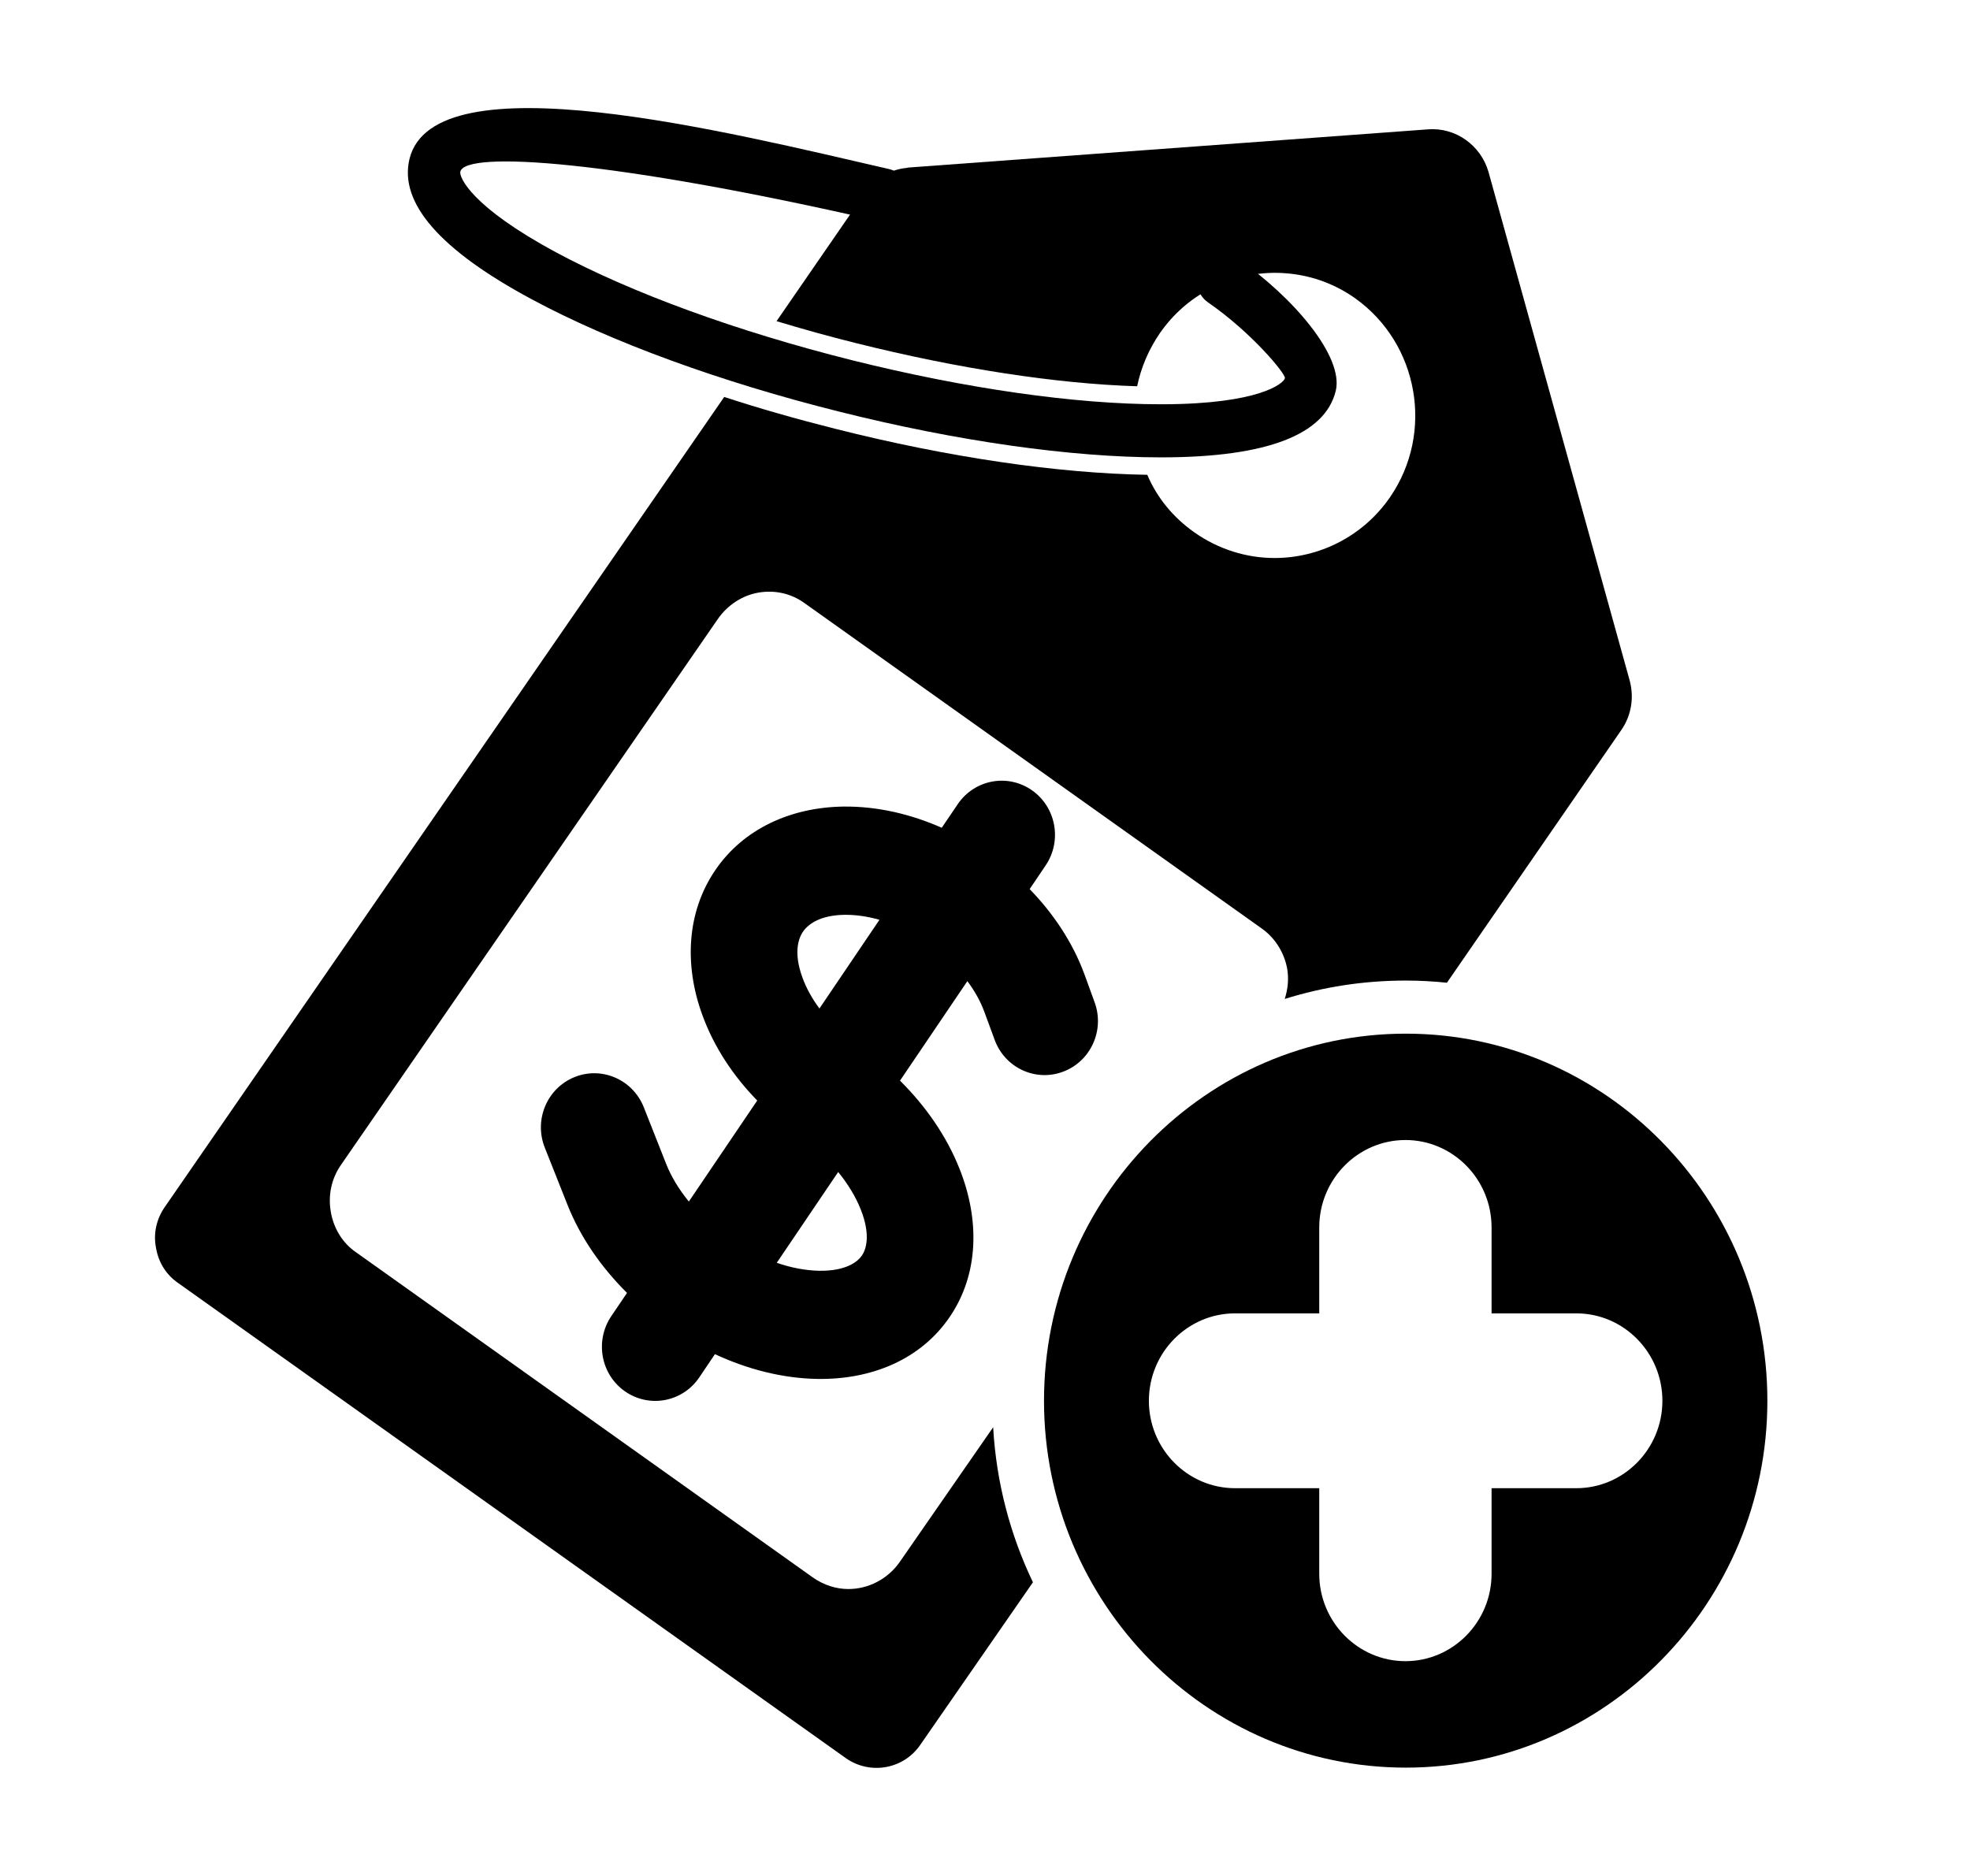<svg width="21" height="20" viewBox="0 0 21 20" fill="none" xmlns="http://www.w3.org/2000/svg">
<path d="M12.373 4.876C11.419 4.876 10.204 4.704 8.948 4.389C7.68 4.072 6.516 3.647 5.669 3.191C4.69 2.666 4.252 2.162 4.365 1.695C4.627 0.618 7.772 1.411 9.476 1.802C9.626 1.837 9.721 1.988 9.687 2.141C9.653 2.293 9.503 2.389 9.353 2.354C6.545 1.71 4.962 1.603 4.907 1.83C4.893 1.889 5.025 2.205 5.929 2.691C6.737 3.125 7.857 3.533 9.081 3.84C10.295 4.143 11.463 4.31 12.373 4.31C12.382 4.31 12.389 4.31 12.398 4.31C13.421 4.307 13.683 4.089 13.697 4.032C13.708 3.987 13.339 3.542 12.879 3.225C12.752 3.138 12.718 2.961 12.805 2.832C12.891 2.703 13.064 2.669 13.192 2.757C13.779 3.161 14.328 3.8 14.239 4.167C14.125 4.634 13.506 4.873 12.399 4.876C12.391 4.876 12.382 4.876 12.373 4.876Z" fill="currentColor"/>
<path d="M14.986 18.845C17.111 18.845 18.84 17.09 18.84 14.934C18.84 12.776 17.111 11.02 14.986 11.02C12.859 11.02 11.129 12.776 11.129 14.934C11.129 17.09 12.859 18.845 14.986 18.845ZM13.166 14.002H14.063V13.086C14.063 12.572 14.476 12.154 14.982 12.154C15.488 12.154 15.9 12.572 15.9 13.086V14.002H16.803C17.309 14.002 17.721 14.42 17.721 14.934C17.721 15.448 17.309 15.866 16.803 15.866H15.9V16.778C15.9 17.292 15.488 17.71 14.982 17.71C14.476 17.71 14.063 17.292 14.063 16.778V15.866H13.166C12.659 15.866 12.247 15.448 12.247 14.934C12.247 14.42 12.659 14.002 13.166 14.002Z" fill="currentColor"/>
<path d="M17.372 7.254L15.867 1.832C15.785 1.549 15.517 1.356 15.223 1.379L9.687 1.786C9.679 1.786 9.676 1.786 9.668 1.79C9.568 1.798 9.464 1.835 9.378 1.896C9.322 1.933 9.267 1.99 9.226 2.05L9.17 2.13L8.278 3.424C8.553 3.507 8.835 3.586 9.125 3.658C10.211 3.93 11.267 4.092 12.122 4.118C12.163 3.918 12.245 3.726 12.364 3.552C12.505 3.349 12.687 3.19 12.896 3.081C13.134 2.956 13.405 2.896 13.673 2.911C13.944 2.926 14.212 3.013 14.45 3.183C15.123 3.666 15.29 4.613 14.818 5.3C14.528 5.722 14.059 5.949 13.587 5.949C13.29 5.949 12.989 5.858 12.728 5.673C12.505 5.515 12.334 5.307 12.23 5.062C11.282 5.047 10.111 4.877 8.902 4.571C8.497 4.469 8.099 4.356 7.72 4.232L1.756 12.869C1.667 12.998 1.633 13.152 1.663 13.303C1.689 13.458 1.771 13.59 1.897 13.677L9.018 18.745C9.278 18.926 9.635 18.862 9.813 18.598L11.011 16.869C10.769 16.364 10.62 15.805 10.587 15.216L9.59 16.654C9.46 16.839 9.252 16.941 9.044 16.941C8.913 16.941 8.78 16.899 8.664 16.817L3.797 13.352C3.652 13.254 3.556 13.096 3.526 12.918C3.496 12.741 3.533 12.564 3.637 12.416L7.653 6.598C7.757 6.45 7.91 6.349 8.084 6.318C8.259 6.288 8.434 6.326 8.579 6.432L13.446 9.896C13.587 9.994 13.688 10.149 13.721 10.326C13.74 10.435 13.729 10.545 13.695 10.65C14.104 10.522 14.535 10.454 14.985 10.454C15.134 10.454 15.279 10.462 15.424 10.477L17.283 7.783C17.391 7.628 17.421 7.435 17.372 7.254Z" fill="currentColor"/>
<path fill-rule="evenodd" clip-rule="evenodd" d="M11.146 9.227C11.324 8.964 11.258 8.605 11 8.425C10.741 8.244 10.387 8.311 10.209 8.574L10.039 8.825C9.711 8.68 9.354 8.595 8.993 8.599C8.433 8.606 7.924 8.834 7.622 9.281C7.32 9.727 7.292 10.291 7.488 10.824C7.613 11.167 7.82 11.475 8.072 11.733L7.343 12.81C7.238 12.681 7.156 12.546 7.103 12.413L6.862 11.803C6.744 11.508 6.413 11.365 6.122 11.484C5.831 11.603 5.69 11.939 5.807 12.234L6.049 12.844C6.189 13.197 6.414 13.516 6.684 13.784L6.516 14.032C6.339 14.295 6.404 14.654 6.663 14.834C6.922 15.014 7.276 14.948 7.454 14.685L7.621 14.437C7.965 14.597 8.339 14.695 8.714 14.701C9.286 14.71 9.815 14.497 10.126 14.037C10.437 13.578 10.443 13 10.229 12.462C10.089 12.108 9.864 11.789 9.594 11.521L10.312 10.46C10.392 10.567 10.453 10.678 10.494 10.79L10.603 11.086C10.712 11.384 11.039 11.537 11.334 11.425C11.628 11.314 11.778 10.982 11.668 10.684L11.56 10.387C11.434 10.045 11.227 9.737 10.976 9.479L11.146 9.227ZM9.006 9.753C9.123 9.752 9.248 9.77 9.375 9.806L8.735 10.752C8.656 10.645 8.594 10.533 8.554 10.422C8.46 10.166 8.507 10.011 8.559 9.934C8.611 9.857 8.737 9.756 9.006 9.753ZM8.28 13.463L8.935 12.495C9.04 12.624 9.122 12.759 9.175 12.893C9.284 13.167 9.232 13.32 9.189 13.384C9.145 13.449 9.023 13.552 8.732 13.548C8.59 13.545 8.437 13.517 8.28 13.463Z" fill="currentColor"/>
</svg>
